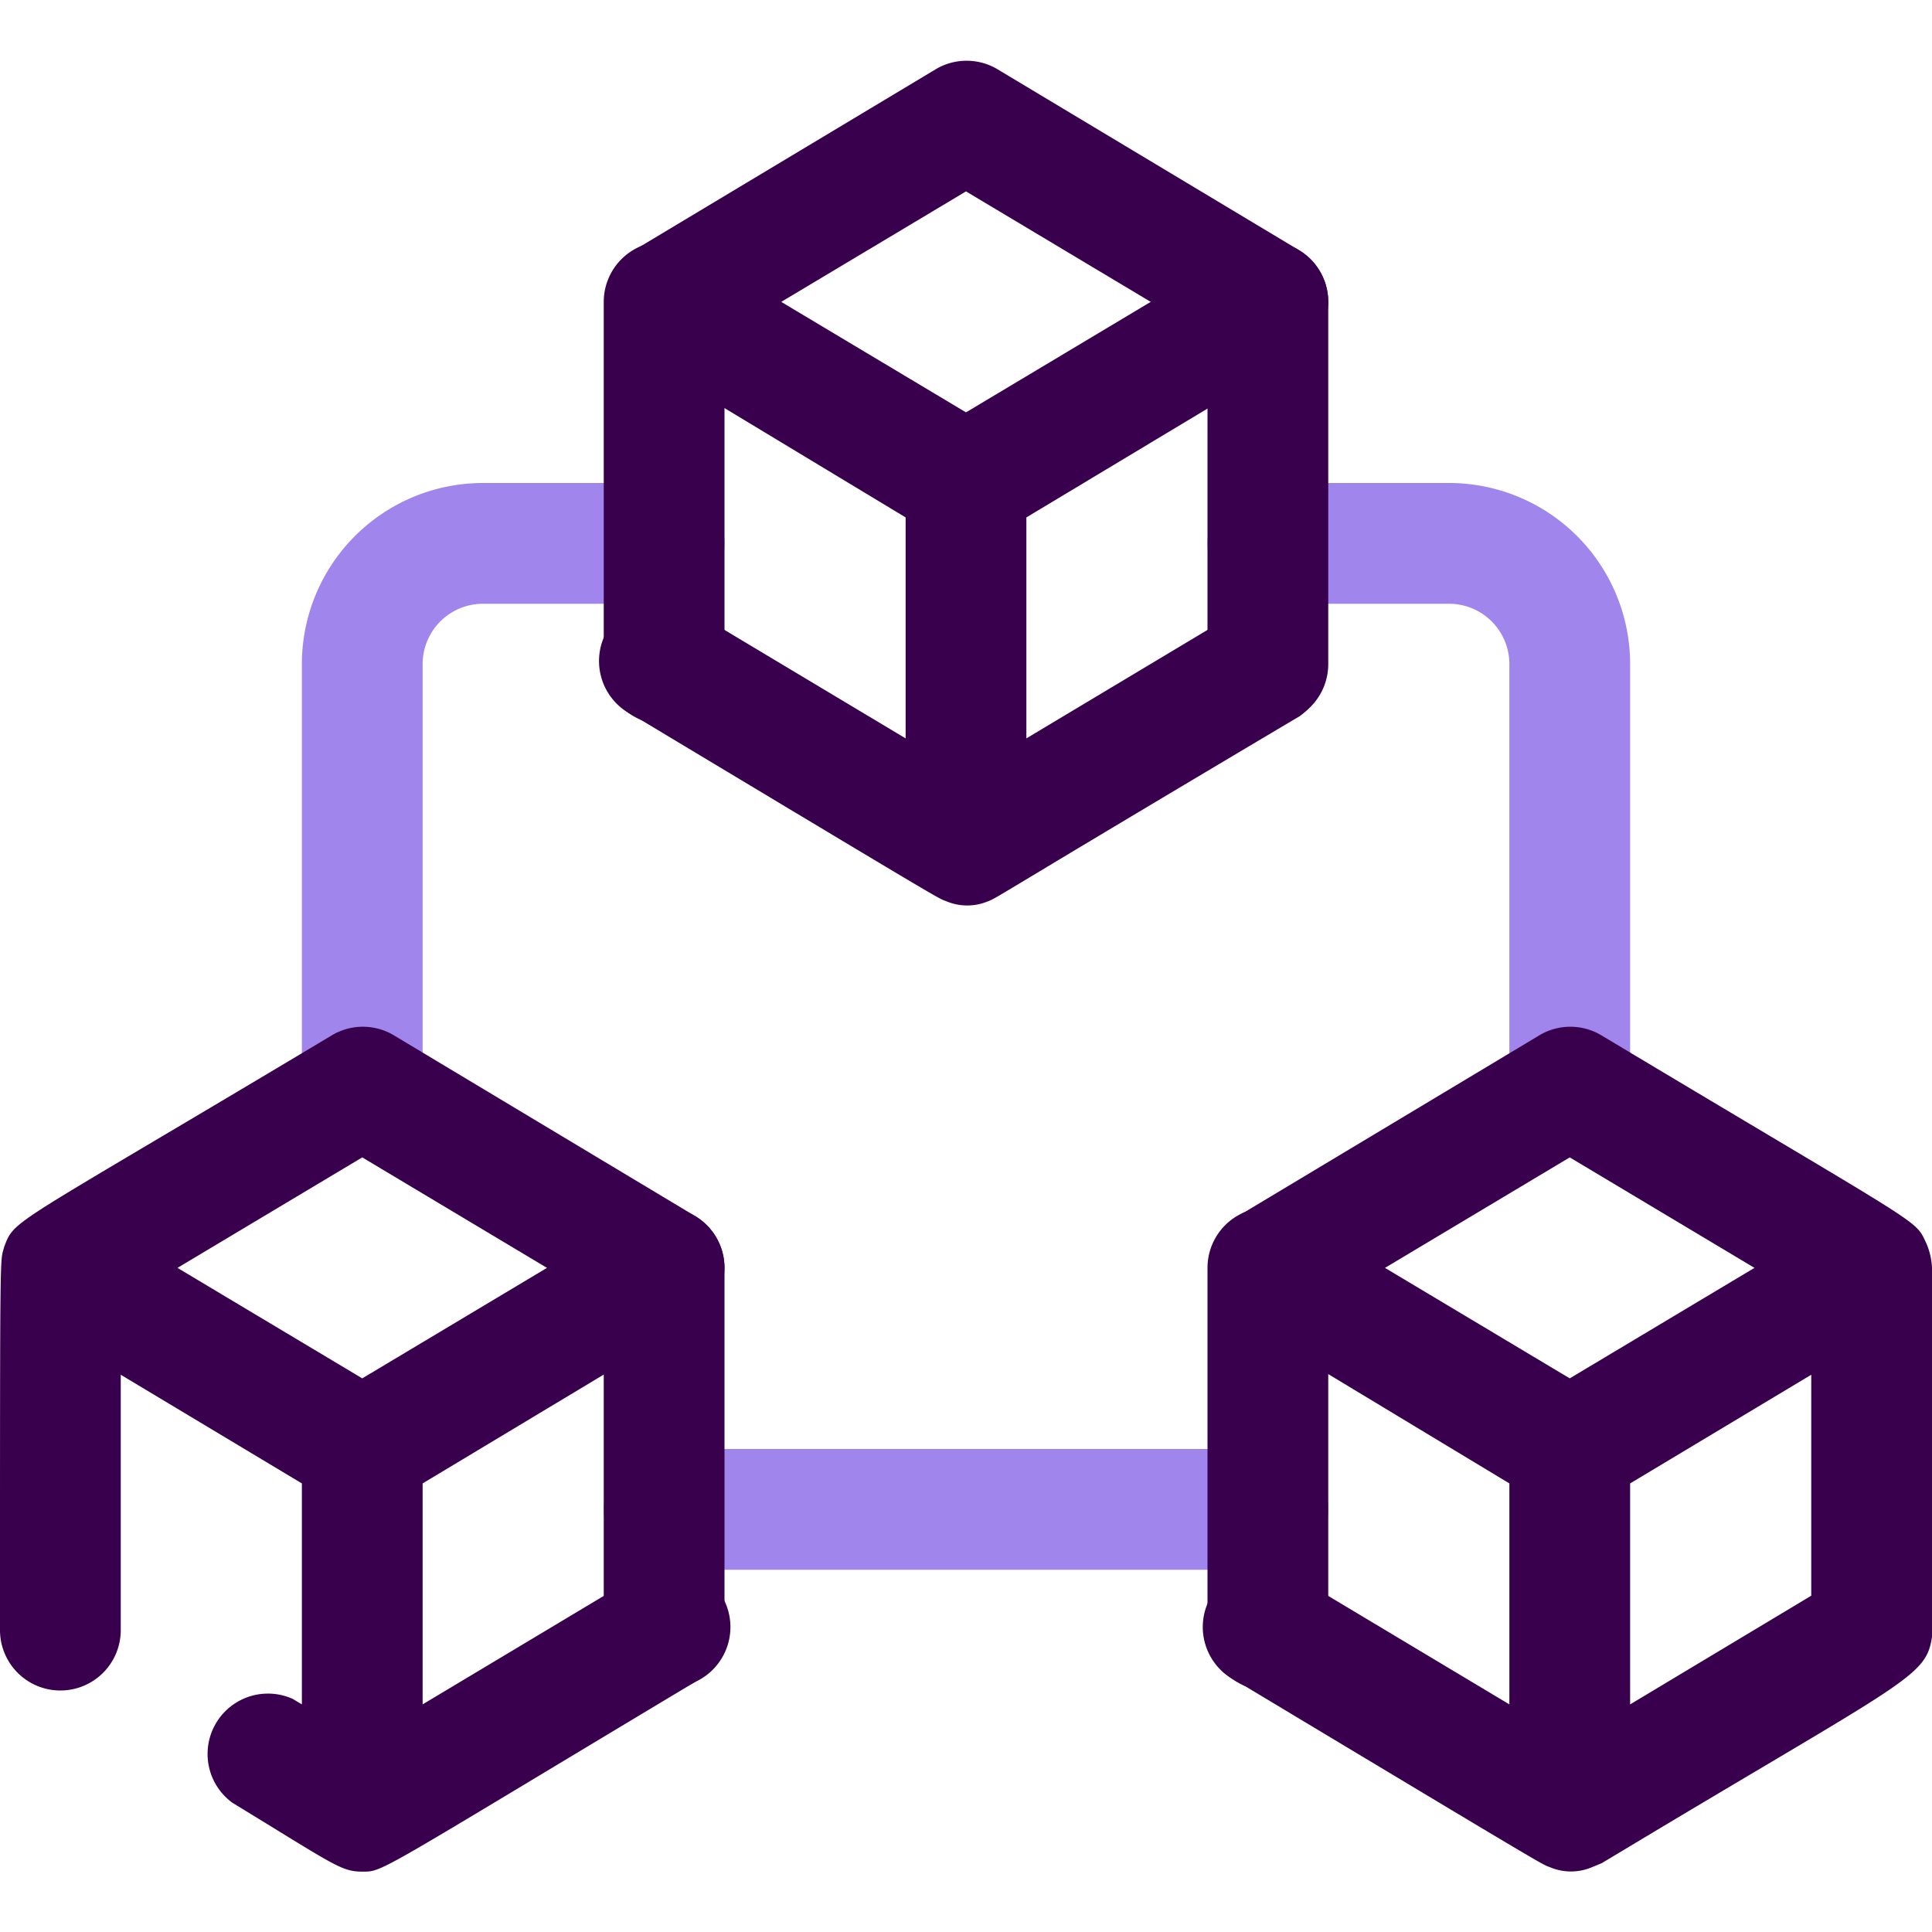 <svg xmlns="http://www.w3.org/2000/svg" viewBox="0 0 32 32"><defs><style>.cls-1{fill:#9f85ec;}.cls-2{fill:#38004d;}</style></defs><title>Peer to Peer</title><g id="Peer_to_Peer" data-name="Peer to Peer"><path class="cls-1" d="M6,19a1,1,0,0,1-1-1V11A3,3,0,0,1,8,8h3a1,1,0,0,1,0,2H8a1,1,0,0,0-1,1v7A1,1,0,0,1,6,19Z"/><path class="cls-1" d="M26,19a1,1,0,0,1-1-1V11a1,1,0,0,0-1-1H21a1,1,0,0,1,0-2h3a3,3,0,0,1,3,3v7A1,1,0,0,1,26,19Z"/><path class="cls-1" d="M21,26H11a1,1,0,0,1,0-2H21a1,1,0,0,1,0,2Z"/><path class="cls-2" d="M11,12a1,1,0,0,1-1-1V5a1,1,0,0,1,2,0v6A1,1,0,0,1,11,12Z"/><path class="cls-2" d="M21,12a1,1,0,0,1-1-1V5a1,1,0,0,1,2,0v6A1,1,0,0,1,21,12Z"/><path class="cls-2" d="M20.49,10.14,17,12.23V8.57l4.51-2.71a1,1,0,0,0,0-1.72l-5-3a1,1,0,0,0-1,0l-5,3a1,1,0,0,0,0,1.72L15,8.57v3.66l-3.49-2.09a1,1,0,1,0-1,1.72c5.41,3.25,5,3,5.17,3.07a.89.89,0,0,0,.68,0c.18-.07,0,0,5.17-3.07a1,1,0,0,0-1-1.72ZM16,3.17,19.06,5,16,6.83,12.94,5Z"/><path class="cls-2" d="M11,28a1,1,0,0,1-1-1V21a1,1,0,0,1,2,0v6A1,1,0,0,1,11,28Z"/><path class="cls-2" d="M10.49,26.14,7,28.23V24.57l4.51-2.71a1,1,0,0,0,0-1.72l-5-3a1,1,0,0,0-1,0C.13,20.36.25,20.18.07,20.65,0,20.93,0,20.4,0,27a1,1,0,0,0,2,0V22.77l3,1.8v3.66l-.15-.09a1,1,0,0,0-1,1.72C5.54,30.89,5.65,31,6,31s.19.05,5.51-3.14a1,1,0,1,0-1-1.72ZM6,19.17,9.06,21,6,22.83,2.94,21Z"/><path class="cls-2" d="M21,28a1,1,0,0,1-1-1V21a1,1,0,0,1,2,0v6A1,1,0,0,1,21,28Z"/><path class="cls-2" d="M32,27.11c0-.27,0,1,0-6.11a1.13,1.13,0,0,0-.1-.42c-.19-.4,0-.21-5.39-3.44a1,1,0,0,0-1,0l-5,3a1,1,0,0,0,0,1.72L25,24.57v3.66l-3.49-2.09a1,1,0,1,0-1,1.72c5.41,3.25,5,3,5.17,3.07a.89.89,0,0,0,.68,0l.17-.07C31.56,27.83,31.9,27.8,32,27.11Zm-5-2.54,3-1.8v3.66l-3,1.8Zm-1-5.4L29.06,21,26,22.83,22.94,21Z"/></g></svg>